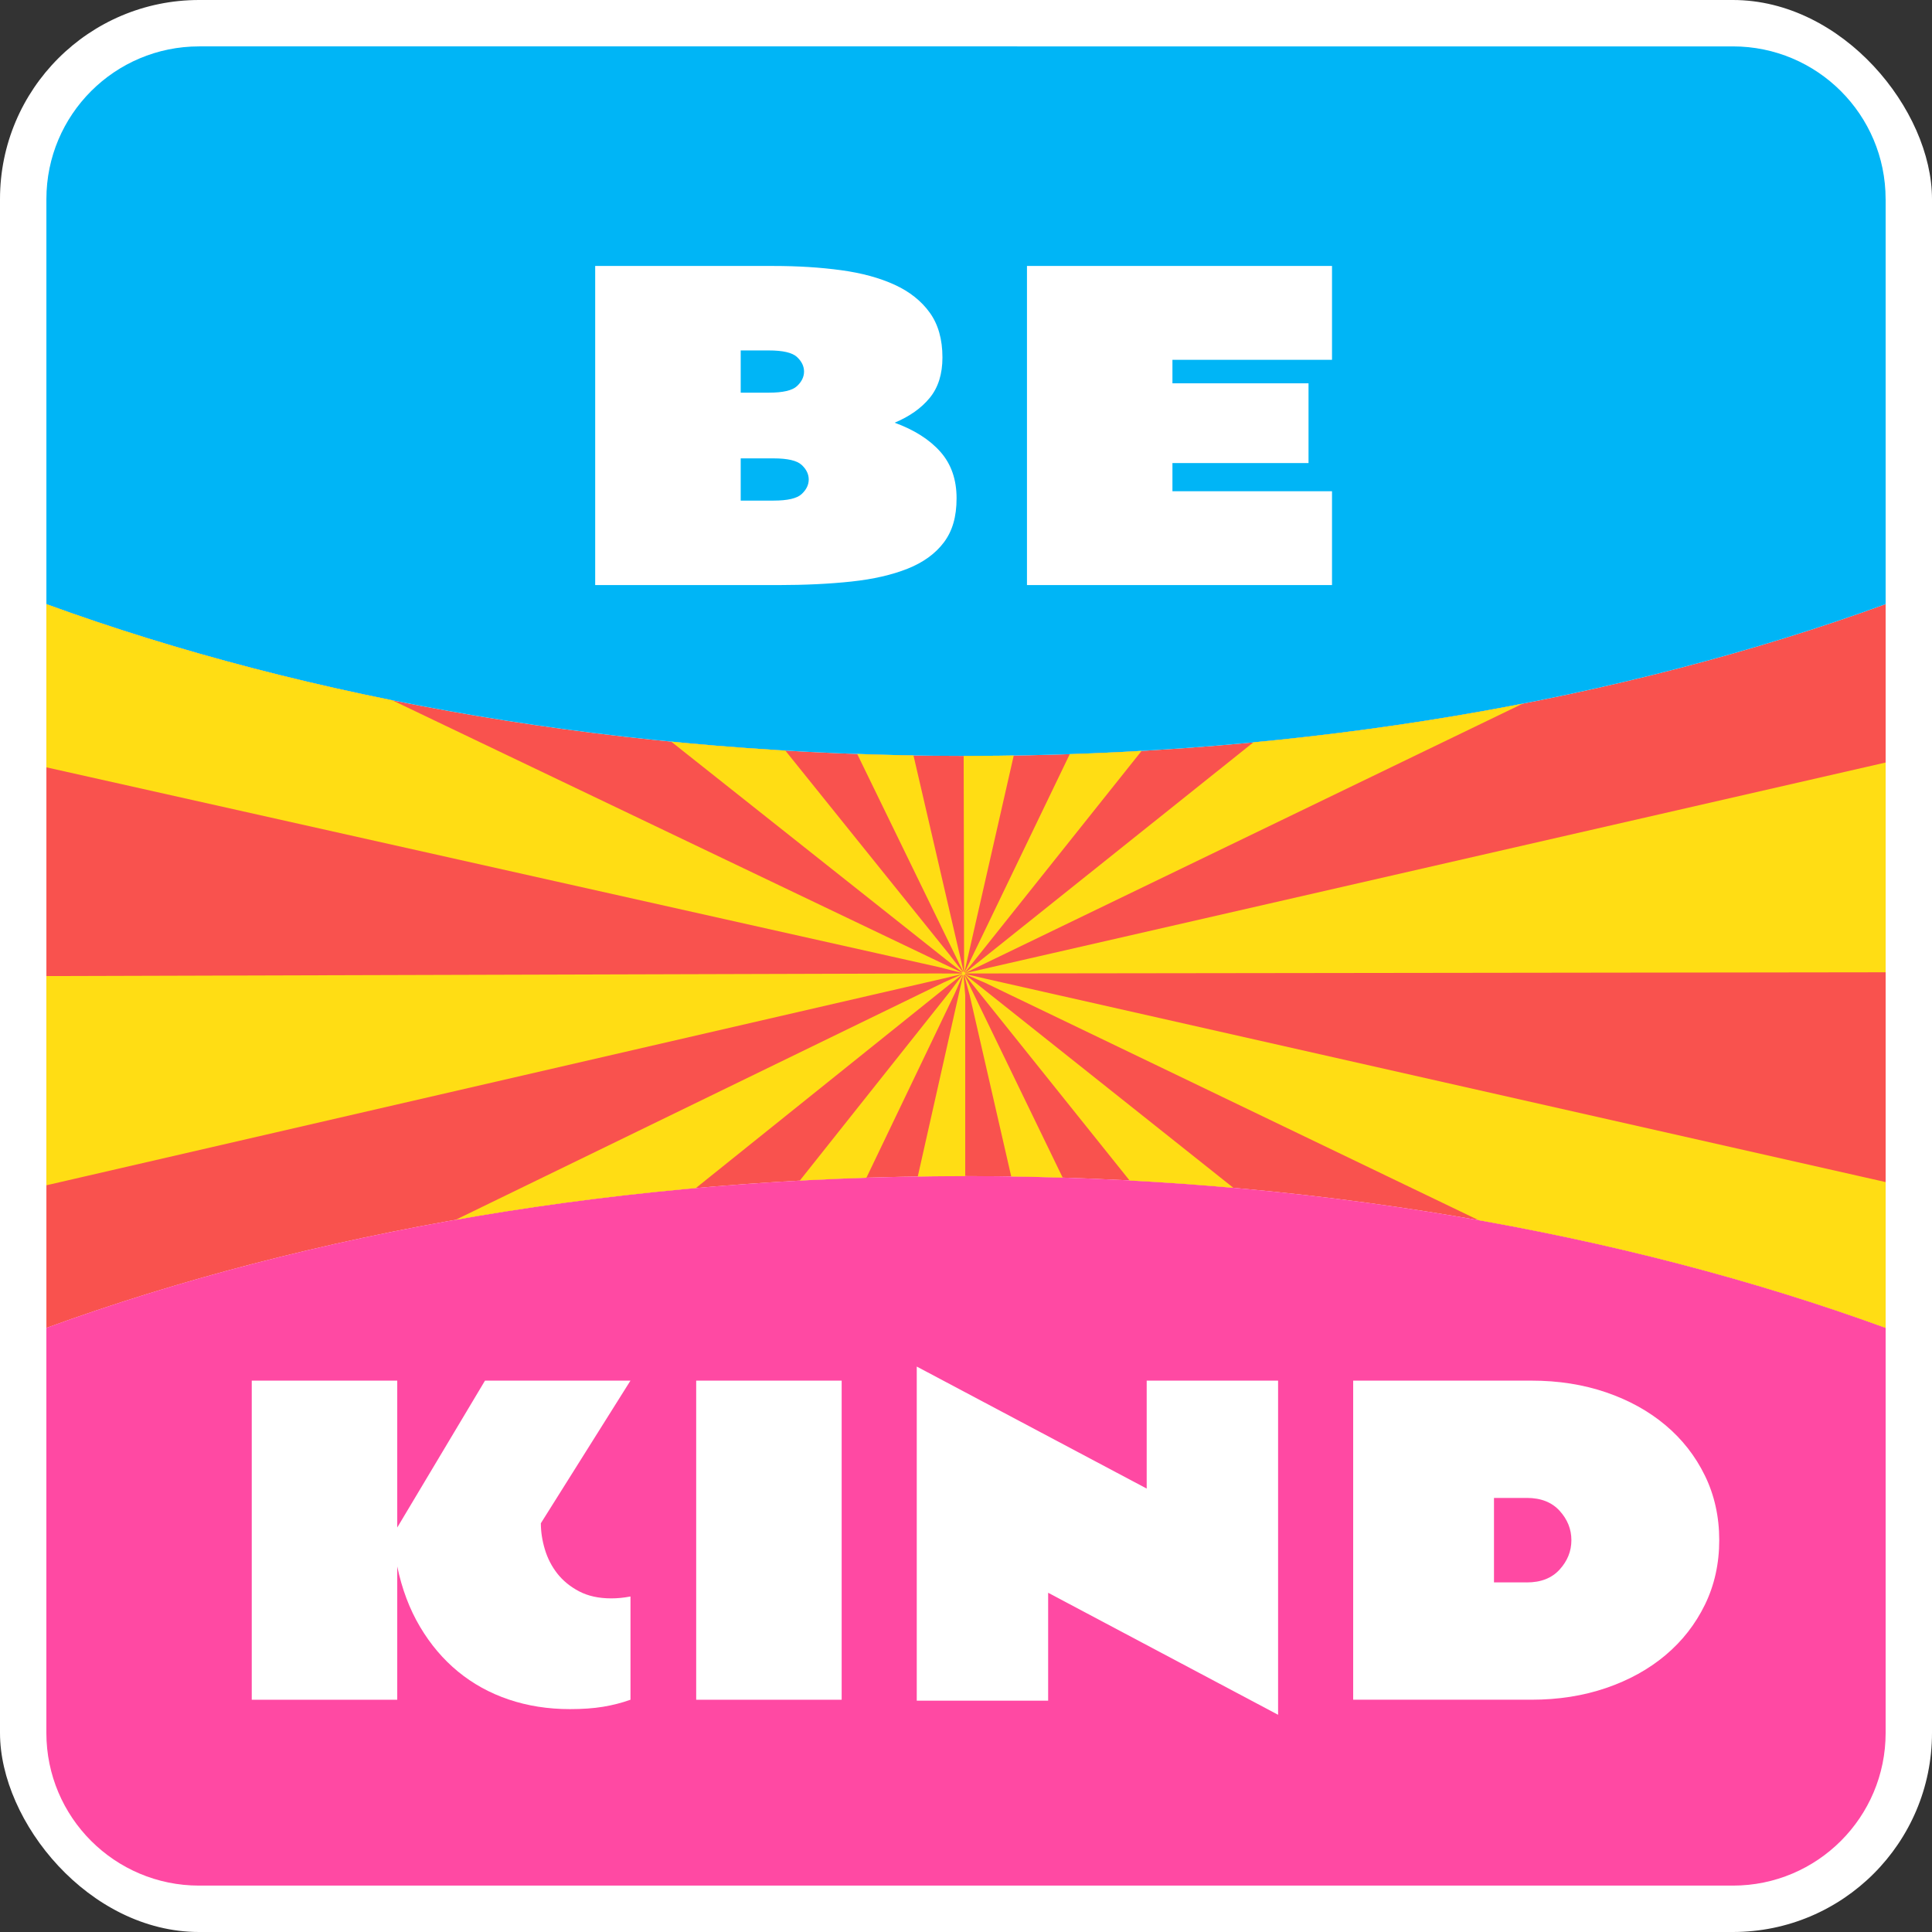 <?xml version="1.0" encoding="UTF-8"?><svg id="Calque_2" xmlns="http://www.w3.org/2000/svg" xmlns:xlink="http://www.w3.org/1999/xlink" viewBox="0 0 667.13 667.13"><rect x="0" y="0" width="667.13" height="667.13" fill="#333333" stroke="none"/><defs><style>.cls-1{fill:none;}.cls-2{clip-path:url(#clippath);}.cls-3{fill:#f9524e;}.cls-4{fill:#00b5f6;}.cls-5{fill:#ff49a3;}.cls-6{fill:#fff;}.cls-7{fill:#ffdd14;}</style><clipPath id="clippath"><path class="cls-1" d="M651.12,208.61v249.92c-90.89-33.11-200.09-52.41-317.55-52.41s-226.66,19.3-317.55,52.41V208.61c90.89,33.11,200.09,52.41,317.55,52.41s226.66-19.3,317.55-52.41Z"/></clipPath></defs><g id="Layer_1"><g><rect class="cls-6" width="667.13" height="667.13" rx="68.75" ry="68.75"/><path class="cls-3" d="M651.12,208.61v249.92c-90.89-33.11-200.09-52.41-317.55-52.41s-226.66,19.3-317.55,52.41V208.61c90.89,33.11,200.09,52.41,317.55,52.41s226.66-19.3,317.55-52.41Z"/><g><path class="cls-4" d="M651.12,68.75V208.61c-90.89,33.11-200.09,52.41-317.55,52.41S106.9,241.71,16.02,208.61V68.75c0-29.13,23.61-52.73,52.74-52.73H598.38c29.13,0,52.73,23.61,52.73,52.73Z"/><path class="cls-5" d="M651.12,458.52v139.86c0,29.13-23.61,52.73-52.73,52.73H68.75c-29.13,0-52.74-23.61-52.74-52.73v-139.86c90.89-33.11,200.09-52.41,317.55-52.41s226.66,19.3,317.55,52.41Z"/></g><g><path class="cls-6" d="M308.92,145.96c6.81,2.49,12.07,5.83,15.8,10.05,3.73,4.21,5.59,9.56,5.59,16.04s-1.46,11.34-4.38,15.23-7.08,6.91-12.48,9.07c-5.4,2.16-11.89,3.65-19.45,4.46-7.56,.81-15.99,1.22-25.28,1.22h-63.2V91.84h61.58c8.43,0,16.2,.49,23.33,1.46,7.13,.97,13.29,2.65,18.47,5.02,5.19,2.38,9.24,5.59,12.15,9.64,2.92,4.05,4.38,9.21,4.38,15.48,0,5.73-1.46,10.37-4.38,13.94-2.92,3.56-6.97,6.43-12.15,8.59Zm-53.15-10.37h9.72c4.86,0,8.1-.75,9.72-2.27,1.62-1.51,2.43-3.19,2.43-5.02s-.81-3.51-2.43-5.02c-1.62-1.51-4.86-2.27-9.72-2.27h-9.72v14.58Zm11.34,37.27c4.86,0,8.1-.75,9.72-2.27,1.62-1.51,2.43-3.19,2.43-5.02s-.81-3.51-2.43-5.02c-1.62-1.51-4.86-2.27-9.72-2.27h-11.34v14.58h11.34Z"/><path class="cls-6" d="M404.85,124.25v8.1h46.99v27.55h-46.99v9.72h55.1v32.41h-105.33V91.84h105.33v32.41h-55.1Z"/></g><g><path class="cls-6" d="M186.76,526c0,2.92,.46,5.92,1.38,8.99,.92,3.08,2.35,5.86,4.29,8.35,1.95,2.49,4.46,4.54,7.54,6.16,3.08,1.62,6.78,2.43,11.1,2.43,1.08,0,2.16-.05,3.24-.16,1.08-.11,2.21-.27,3.4-.49v35.65c-3.03,1.08-6.19,1.89-9.48,2.43-3.3,.54-7.1,.81-11.42,.81-7.56,0-14.61-1.11-21.15-3.32-6.54-2.21-12.37-5.43-17.5-9.64-5.13-4.21-9.51-9.37-13.13-15.48-3.62-6.1-6.24-13.05-7.86-20.82v46.02h-50.24v-110.19h50.24v50.72l30.3-50.72h50.23l-30.95,49.26Z"/><path class="cls-6" d="M290.63,476.74v110.19h-50.23v-110.19h50.23Z"/><path class="cls-6" d="M316.56,471.88l79.4,42.13v-37.27h45.37v115.38l-79.4-42.13v37.27h-45.37v-115.38Z"/><path class="cls-6" d="M528.84,476.74c9.29,0,17.88,1.35,25.77,4.05,7.88,2.7,14.72,6.48,20.5,11.34,5.78,4.86,10.32,10.67,13.61,17.42,3.29,6.75,4.94,14.18,4.94,22.28s-1.65,15.53-4.94,22.28c-3.3,6.75-7.83,12.56-13.61,17.42-5.78,4.86-12.61,8.64-20.5,11.34-7.89,2.7-16.48,4.05-25.77,4.05h-61.58v-110.19h61.58Zm-1.62,69.68c4.86,0,8.64-1.48,11.34-4.46,2.7-2.97,4.05-6.35,4.05-10.13s-1.35-7.16-4.05-10.13c-2.7-2.97-6.48-4.46-11.34-4.46h-11.34v29.17h11.34Z"/></g><g class="cls-2"><path class="cls-7" d="M332.88,335.59s-.09-.02-.13-.03l-54.07-233.22h-59.59l113.51,233.22s-.1,.02-.14,.04l-4.24-5.46h.02l-.74-.94h0L145.03,102.35H37.87l288.47,228.72h0l.53,.42h0l5.41,4.21s-.08,.08-.12,.13l-6.78-3.19L2.69,178.31v83.67l321.75,72.02,7.67,1.97c-.02,.06-.04,.13-.04,.2h-6.77v-.03l-322.62,.94v75.28l322.87-74.43h0l6.55-1.57s.02,.05,.03,.07l-6.15,2.77h0L2.69,496.4v73.39H41.5l285.16-228.87,5.57-4.36s.06,.06,.09,.09l-4.46,5.95h.01l-180.51,227.2h73.6l108.71-226.7h0l.07-.15h0l2.71-6.23s.07,.03,.11,.03l-1.51,6.65h0l-50.91,226.39h53.16v-226.18h-.01l-.55-6.85c.07,0,.14-.02,.2-.05l1.94,7.12,51.79,225.96h59.33l-112.96-233.13s.07-.05,.1-.09l186.8,233.22h106.71l-293.43-233.32s.03-.04,.04-.07l6.97,3,322.87,155.3v-83.82l-322.65-72.9-7.16-1.67s.02-.09,.02-.14c0-.01,0-.02,0-.03h7.58l322.21-.42v-75.16l-329.8,75.48s-.01-.04-.02-.05l329.82-159.35V102.35h-37.62l-292.23,233.55s-.03-.06-.05-.09l186.11-233.46h-73.79l-112.4,233.37s-.06-.05-.09-.07l53.1-233.3h-53.7l.48,233.25Z"/></g></g></g></svg>